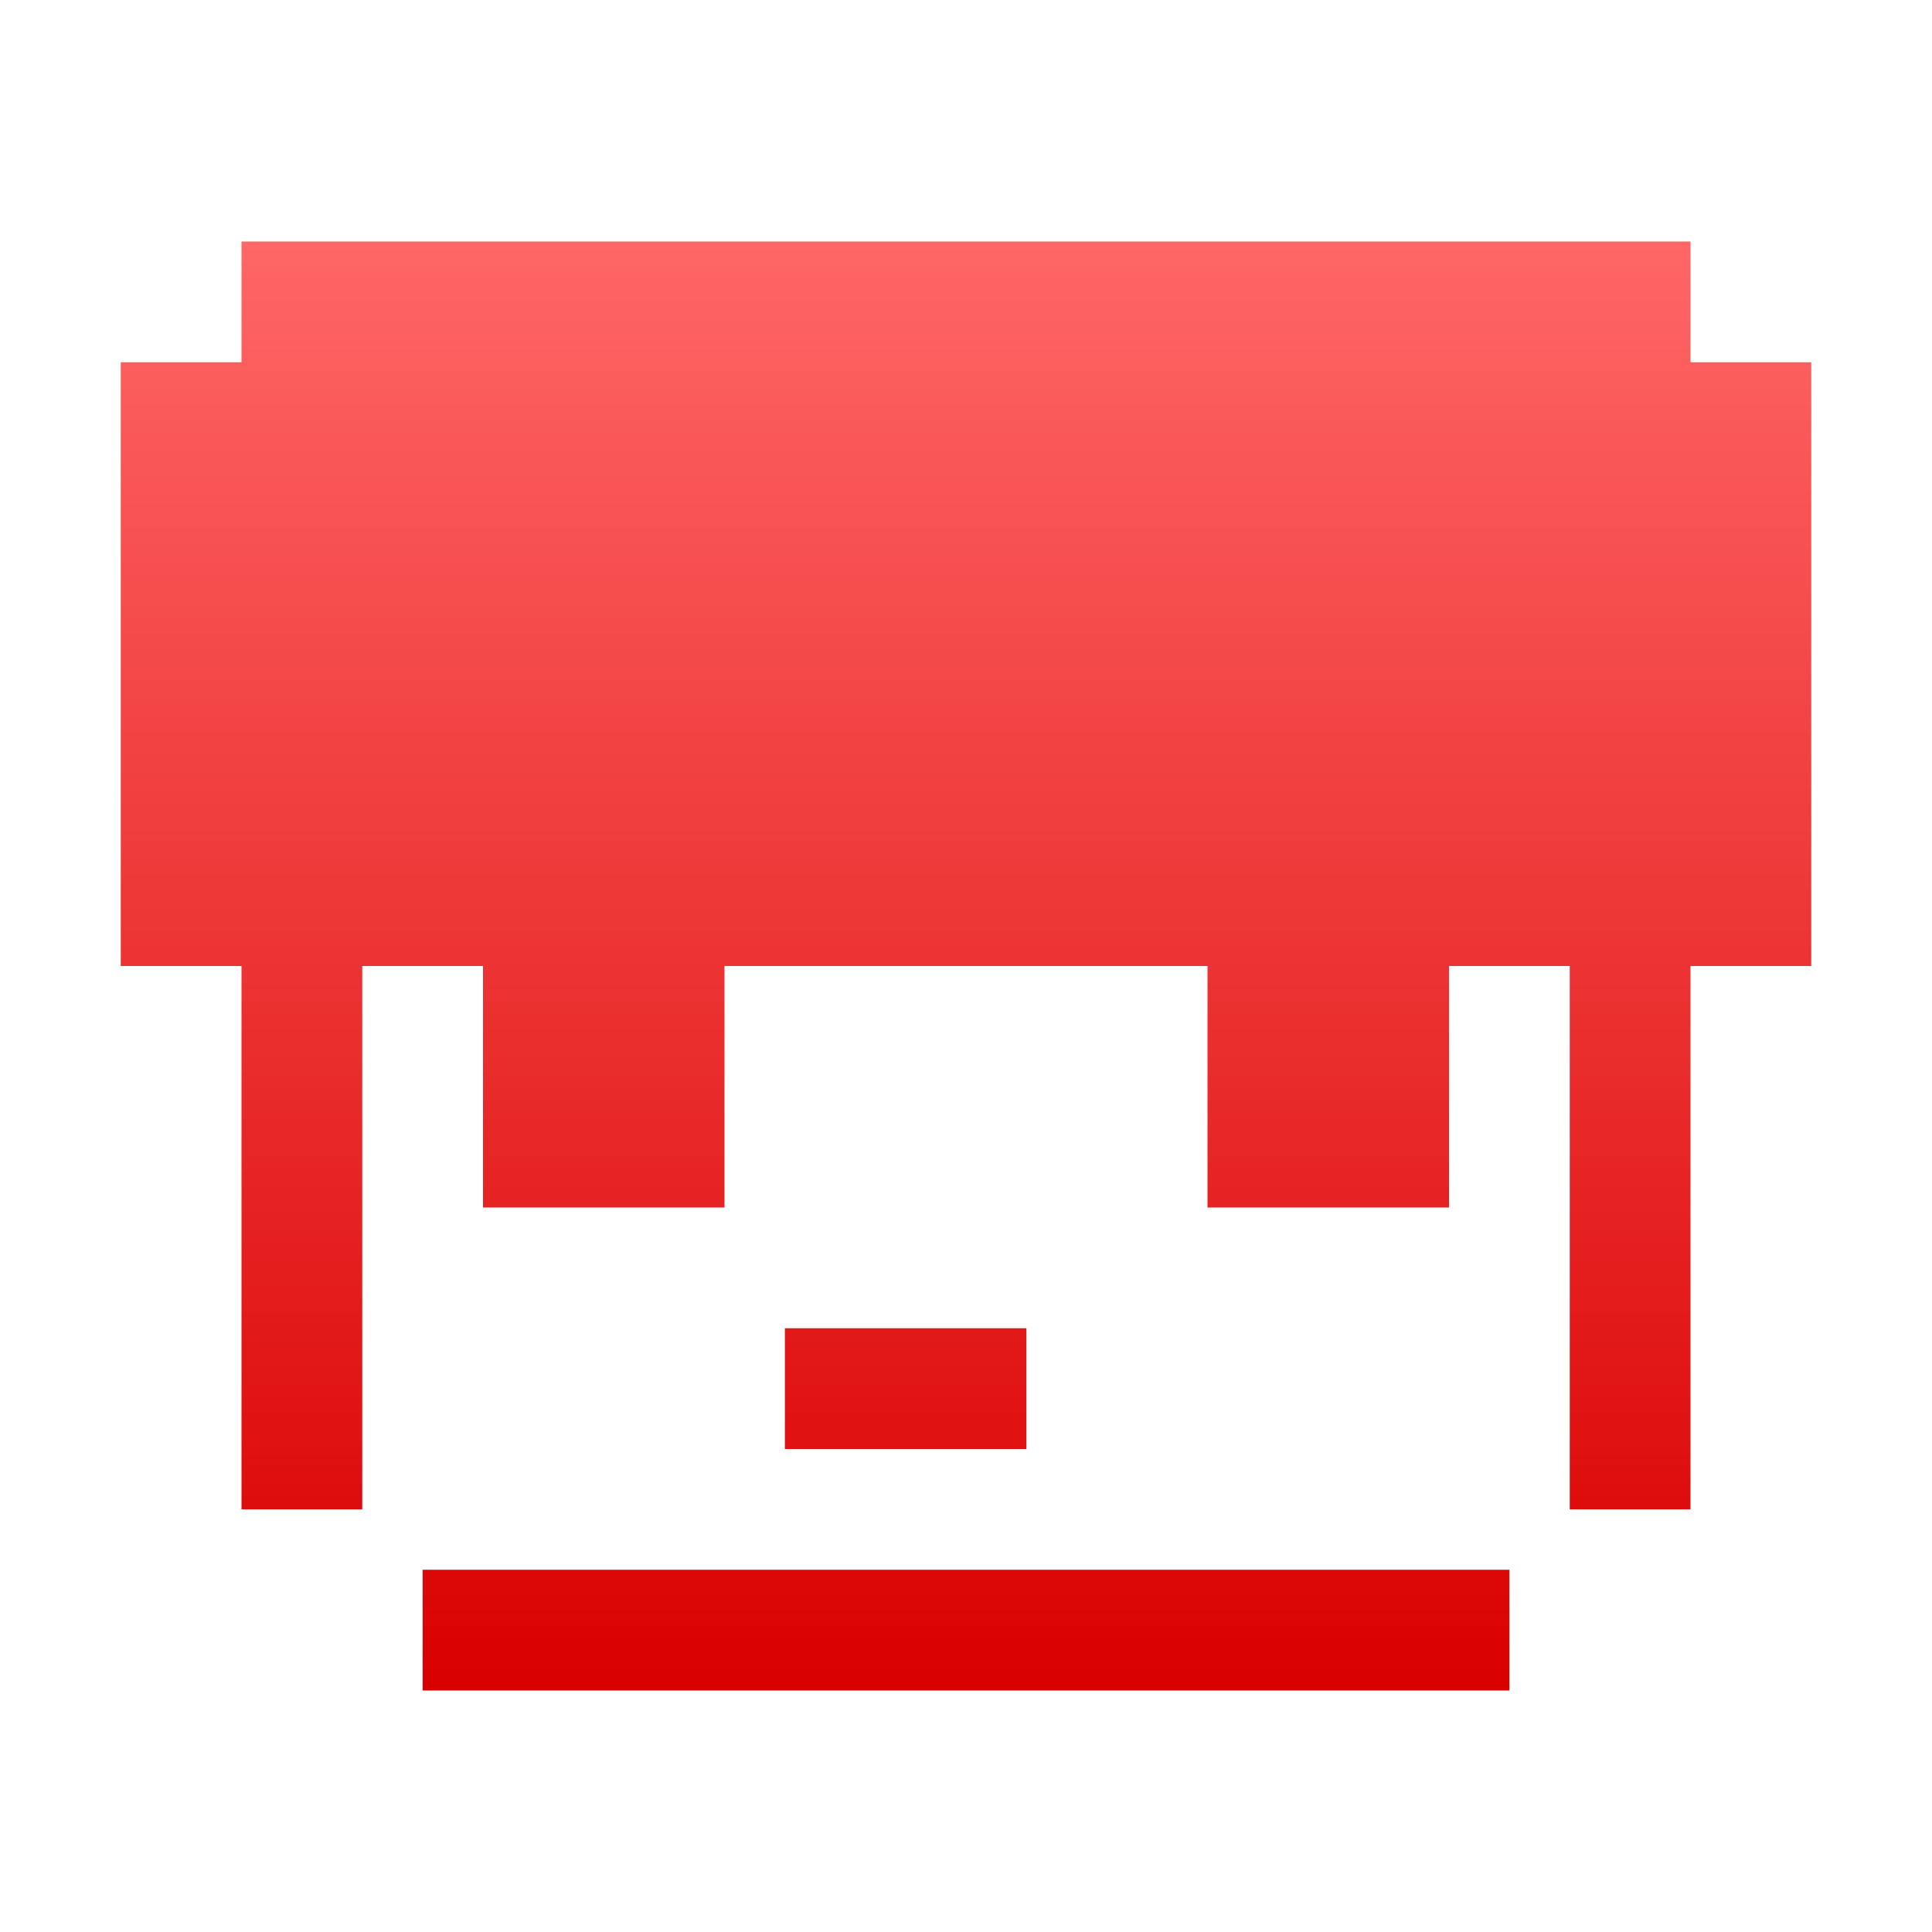 <svg xmlns="http://www.w3.org/2000/svg" xmlns:xlink="http://www.w3.org/1999/xlink" width="64" height="64" viewBox="0 0 64 64" version="1.1">
<defs>
<linearGradient id="linear0" gradientUnits="userSpaceOnUse" x1="0" y1="0" x2="0" y2="1" gradientTransform="matrix(56,0,0,48,4,8)">
<stop offset="0" style="stop-color:#ff6666;stop-opacity:1;"/>
<stop offset="1" style="stop-color:#d90000;stop-opacity:1;"/>
</linearGradient>
</defs>
<g id="surface1">
<path style=" stroke:none;fill-rule:evenodd;fill:url(#linear0);" d="M 8 8 L 8 12 L 4 12 L 4 32 L 60 32 L 60 12 L 56 12 L 56 8 Z M 14 52 L 14 56 L 50 56 L 50 52 Z M 8 32 L 12 32 L 12 50 L 8 50 Z M 16 32 L 24 32 L 24 40 L 16 40 Z M 26 44 L 26 48 L 34 48 L 34 44 Z M 52 32 L 56 32 L 56 50 L 52 50 Z M 40 32 L 48 32 L 48 40 L 40 40 Z M 40 32 "/>
</g>
</svg>
